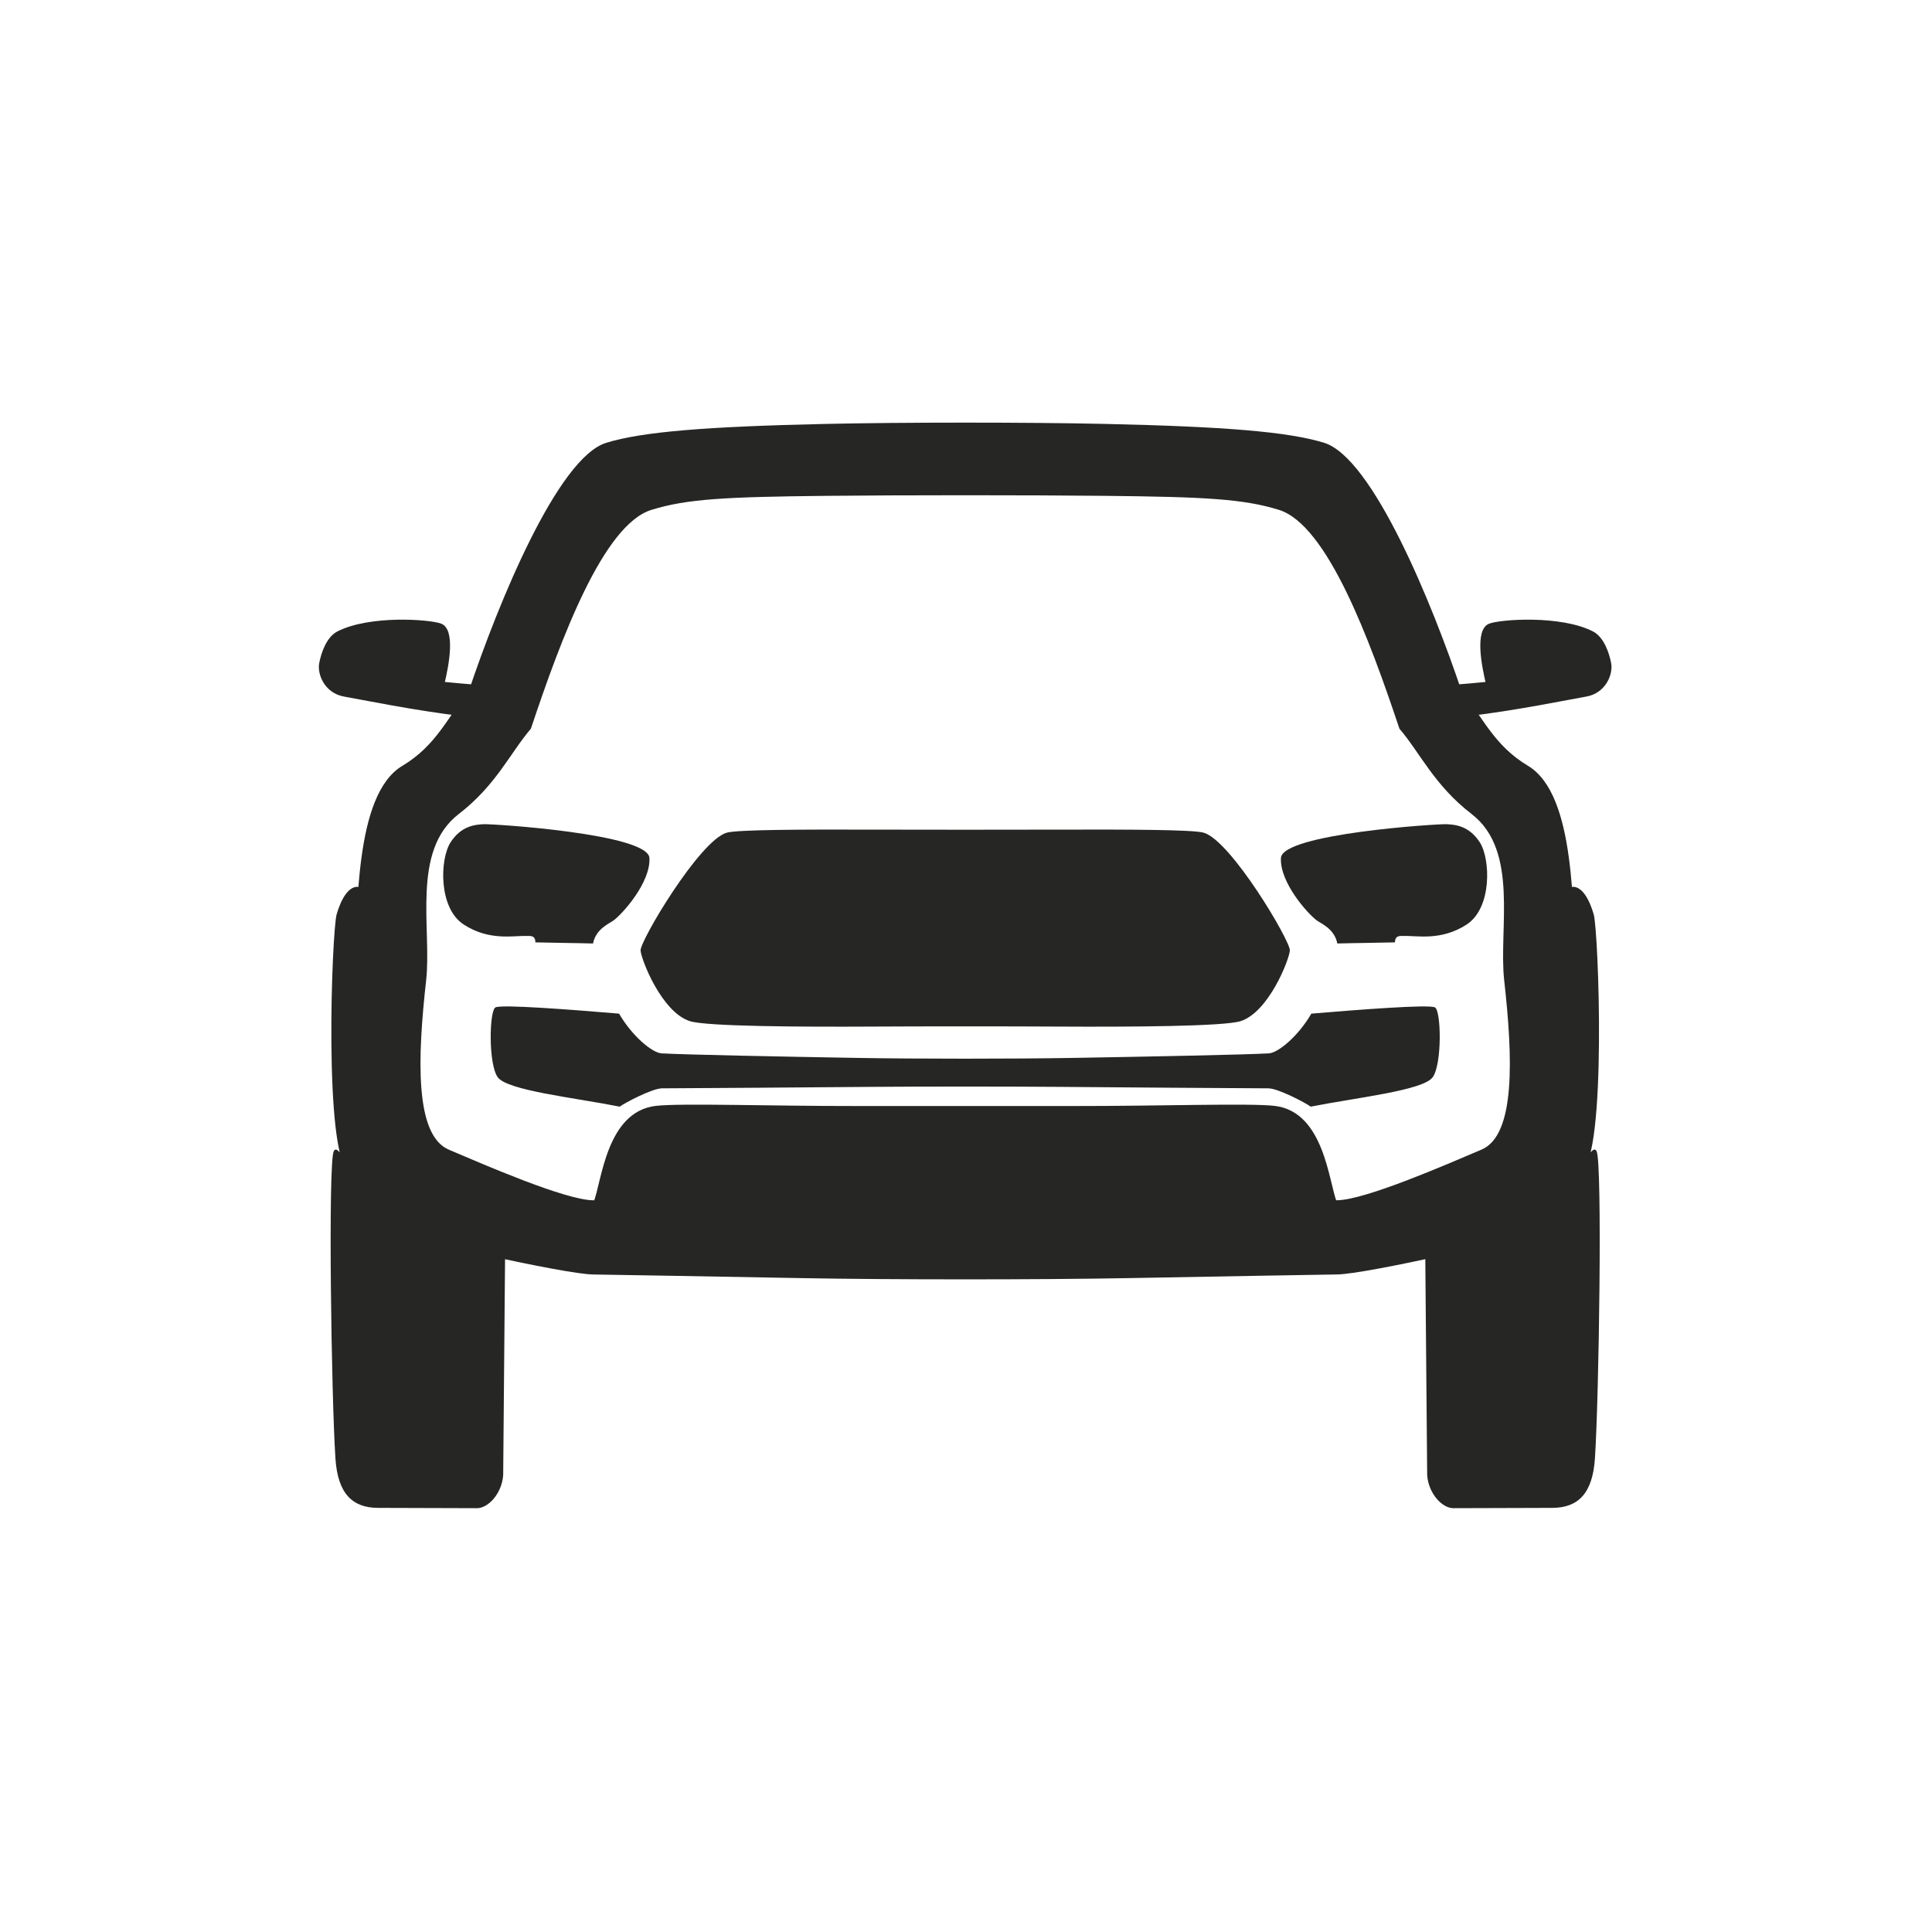 <svg width="1024" height="1024" viewBox="0 0 1024 1024" fill="none" xmlns="http://www.w3.org/2000/svg">
<g clip-path="url(#clip0_425_19013)">
<path d="M824.22 636.856C816.037 639.395 755.385 661.008 755.385 661.008L756.434 781.815C757.101 791.602 764.381 799.383 770.31 799.365L822.767 799.205C836.469 799.166 844.102 791.519 845.337 773.074C847.504 740.694 849.317 616.651 846.243 610.191C843.169 603.73 832.427 634.309 824.22 636.856ZM198.911 636.856C190.704 634.309 179.962 603.73 176.888 610.191C173.814 616.651 175.627 740.694 177.794 773.074C179.029 791.519 186.662 799.166 200.364 799.205L252.821 799.365C258.75 799.38 266.03 791.602 266.697 781.815L267.746 661.008C267.746 661.008 207.094 639.395 198.911 636.856ZM437.398 262.813C478.348 262.382 544.744 262.379 585.693 262.807C638.837 263.361 659.104 264.434 677.812 270.223C703.447 278.156 725.874 338.746 741.725 386.217C752.663 398.99 760.172 416.217 780.004 431.463C805.286 450.899 794.208 492.311 797.258 519.63C801.829 560.564 803.396 601.615 785.22 609.331C767.045 617.048 723.68 636.007 708.714 636.159C700.922 636.238 647.294 637.362 597.663 638.422C550.111 639.437 473.014 639.44 425.462 638.429C375.831 637.374 322.202 636.255 314.411 636.176C299.445 636.026 256.078 617.07 237.902 609.355C219.726 601.64 221.288 560.589 225.856 519.655C228.904 492.336 217.822 450.925 243.103 431.486C262.934 416.238 270.441 399.011 281.378 386.237C297.225 338.765 319.647 278.173 345.281 270.238C363.988 264.447 384.255 263.372 437.398 262.813ZM437.401 224.688C374.637 226.095 340.431 228.78 321.284 234.707C295.65 242.643 264.105 319.424 248.258 366.896C237.322 379.67 231.542 394.975 213.308 405.872C187.168 421.469 190.277 484.401 187.229 511.72C182.661 552.654 179.147 641.263 197.323 648.978C215.499 656.693 299.445 675.354 314.411 675.504C322.202 675.583 375.828 676.541 425.458 677.442C473.013 678.305 550.115 678.302 597.671 677.434C647.3 676.529 700.927 675.566 708.717 675.487C723.683 675.335 807.628 656.667 825.802 648.951C843.978 641.234 840.457 552.626 835.885 511.692C832.835 484.373 835.941 421.441 809.797 405.846C791.562 394.951 785.781 379.646 774.843 366.873C758.992 319.402 727.441 242.624 701.806 234.691C682.658 228.765 648.452 226.083 585.687 224.681C544.745 223.77 478.343 223.773 437.401 224.688ZM789.329 330.536C781.287 333.609 785.527 353.588 787.333 361.453C783.587 361.835 773.551 362.753 769.396 363.016C770.676 368.899 774.976 374.623 777.618 379.612C802.541 376.783 832.195 370.682 840.645 369.223C851.251 367.392 855.034 357.183 853.954 351.536C852.937 346.226 850.193 337.63 844.181 334.601C826.951 325.919 795.291 328.258 789.329 330.536ZM233.802 330.536C227.84 328.258 196.18 325.919 178.95 334.601C172.938 337.63 170.194 346.226 169.177 351.536C168.097 357.183 171.88 367.392 182.486 369.223C190.936 370.682 220.59 376.783 245.513 379.612C248.155 374.623 252.455 368.899 253.735 363.016C249.58 362.753 239.544 361.835 235.798 361.453C237.604 353.588 241.844 333.609 233.802 330.536ZM454.395 586.216C408.614 586.27 360.239 584.596 347.426 586.162C321.309 589.348 318.908 626.56 314.606 637.198C362.475 645.486 412.232 643.722 461.472 642.052C489.141 641.114 534.03 641.114 561.704 642.052C610.941 643.722 660.695 645.485 708.561 637.198C704.259 626.56 701.857 589.348 675.74 586.162C662.926 584.599 614.536 586.273 568.749 586.216C537.165 586.177 485.992 586.177 454.395 586.216ZM454.368 560.716C414.041 560.02 364.802 559.059 350.664 558.312C345.723 558.051 335.005 549.156 328.131 537.25C302.631 535.115 265.935 532.269 262.627 533.938C259.319 535.607 258.772 563.808 263.766 570.907C268.761 578.006 304.683 581.813 328.462 586.547C331.2 584.507 345.732 576.858 350.928 576.837C375.324 576.737 424 576.364 461.448 576.061C489.137 575.836 534.03 575.836 561.719 576.061C599.167 576.364 647.843 576.737 672.238 576.837C677.435 576.86 691.966 584.507 694.704 586.547C718.484 581.813 754.406 578.006 759.4 570.907C764.395 563.808 763.848 535.607 760.54 533.938C757.232 532.269 720.536 535.115 695.036 537.25C688.162 549.156 677.443 558.051 672.503 558.312C658.364 559.059 609.122 560.019 568.794 560.716C537.198 561.263 485.967 561.263 454.368 560.716ZM460.87 439.714C425.819 439.617 390.902 439.706 385.21 441.334C370.759 445.472 339.135 498.826 339.518 503.797C339.898 508.767 350.75 536.494 365.645 541.229C374.449 544.028 423.899 544.329 462.868 544.108C489.774 543.955 533.393 543.955 560.299 544.108C599.268 544.329 648.718 544.028 657.522 541.229C672.417 536.494 683.269 508.767 683.649 503.797C684.029 498.826 652.407 445.472 637.957 441.334C632.265 439.704 597.346 439.617 562.296 439.714C534.288 439.791 488.878 439.791 460.87 439.714ZM831.593 508.316C830.825 514.514 835.537 569.977 835.289 593.942C835.017 619.547 831.114 625.747 838.149 621.207C851.77 612.418 847.237 493.241 844.695 484.593C842.153 475.946 838.414 470.235 833.911 470.012C829.407 469.79 833.748 490.86 831.593 508.316ZM191.538 508.316C189.382 490.86 193.725 469.79 189.22 470.012C184.717 470.235 180.978 475.946 178.436 484.593C175.894 493.241 171.361 612.418 184.982 621.207C192.017 625.747 188.112 619.547 187.842 593.942C187.594 569.977 192.304 514.514 191.538 508.316Z" fill="#262625"/>
<path d="M726.451 557.236C726.551 549.139 733.675 545.3 739.267 545.3C744.86 545.3 752.693 547.861 752.693 556.858C752.693 565.856 745.436 569.586 740.071 569.586C734.707 569.586 726.348 565.332 726.451 557.236ZM296.682 557.236C296.783 565.332 288.426 569.586 283.062 569.586C277.697 569.586 270.44 565.856 270.44 556.858C270.44 547.861 278.273 545.3 283.866 545.3C289.458 545.3 296.582 549.139 296.682 557.236ZM344.214 454.763C343.578 441.86 260.987 436.615 256.483 436.837C251.979 437.06 244.523 437.615 238.825 446.42C233.128 455.225 232.219 481.27 245.84 490.06C259.46 498.85 272.11 495.817 279.051 496.089C280.757 496.158 283.726 495.443 283.766 499.474C294.056 499.754 305.866 499.816 314.327 500.069C315.847 492.231 322.989 489.508 325.229 487.831C330.227 484.089 344.853 467.666 344.214 454.763ZM678.919 454.763C679.555 441.86 762.146 436.615 766.65 436.837C771.153 437.06 778.61 437.615 784.307 446.42C790.005 455.225 790.913 481.27 777.293 490.06C763.672 498.85 751.023 495.817 744.082 496.089C742.376 496.158 739.407 495.443 739.367 499.474C729.077 499.754 717.267 499.816 708.806 500.069C707.286 492.231 700.144 489.508 697.904 487.831C692.906 484.089 678.28 467.666 678.919 454.763Z" fill="#262625"/>
</g>
<defs>
<clipPath id="clip0_425_19013">
<rect width="1024" height="1024" fill="white"/>
</clipPath>
</defs>
</svg>
